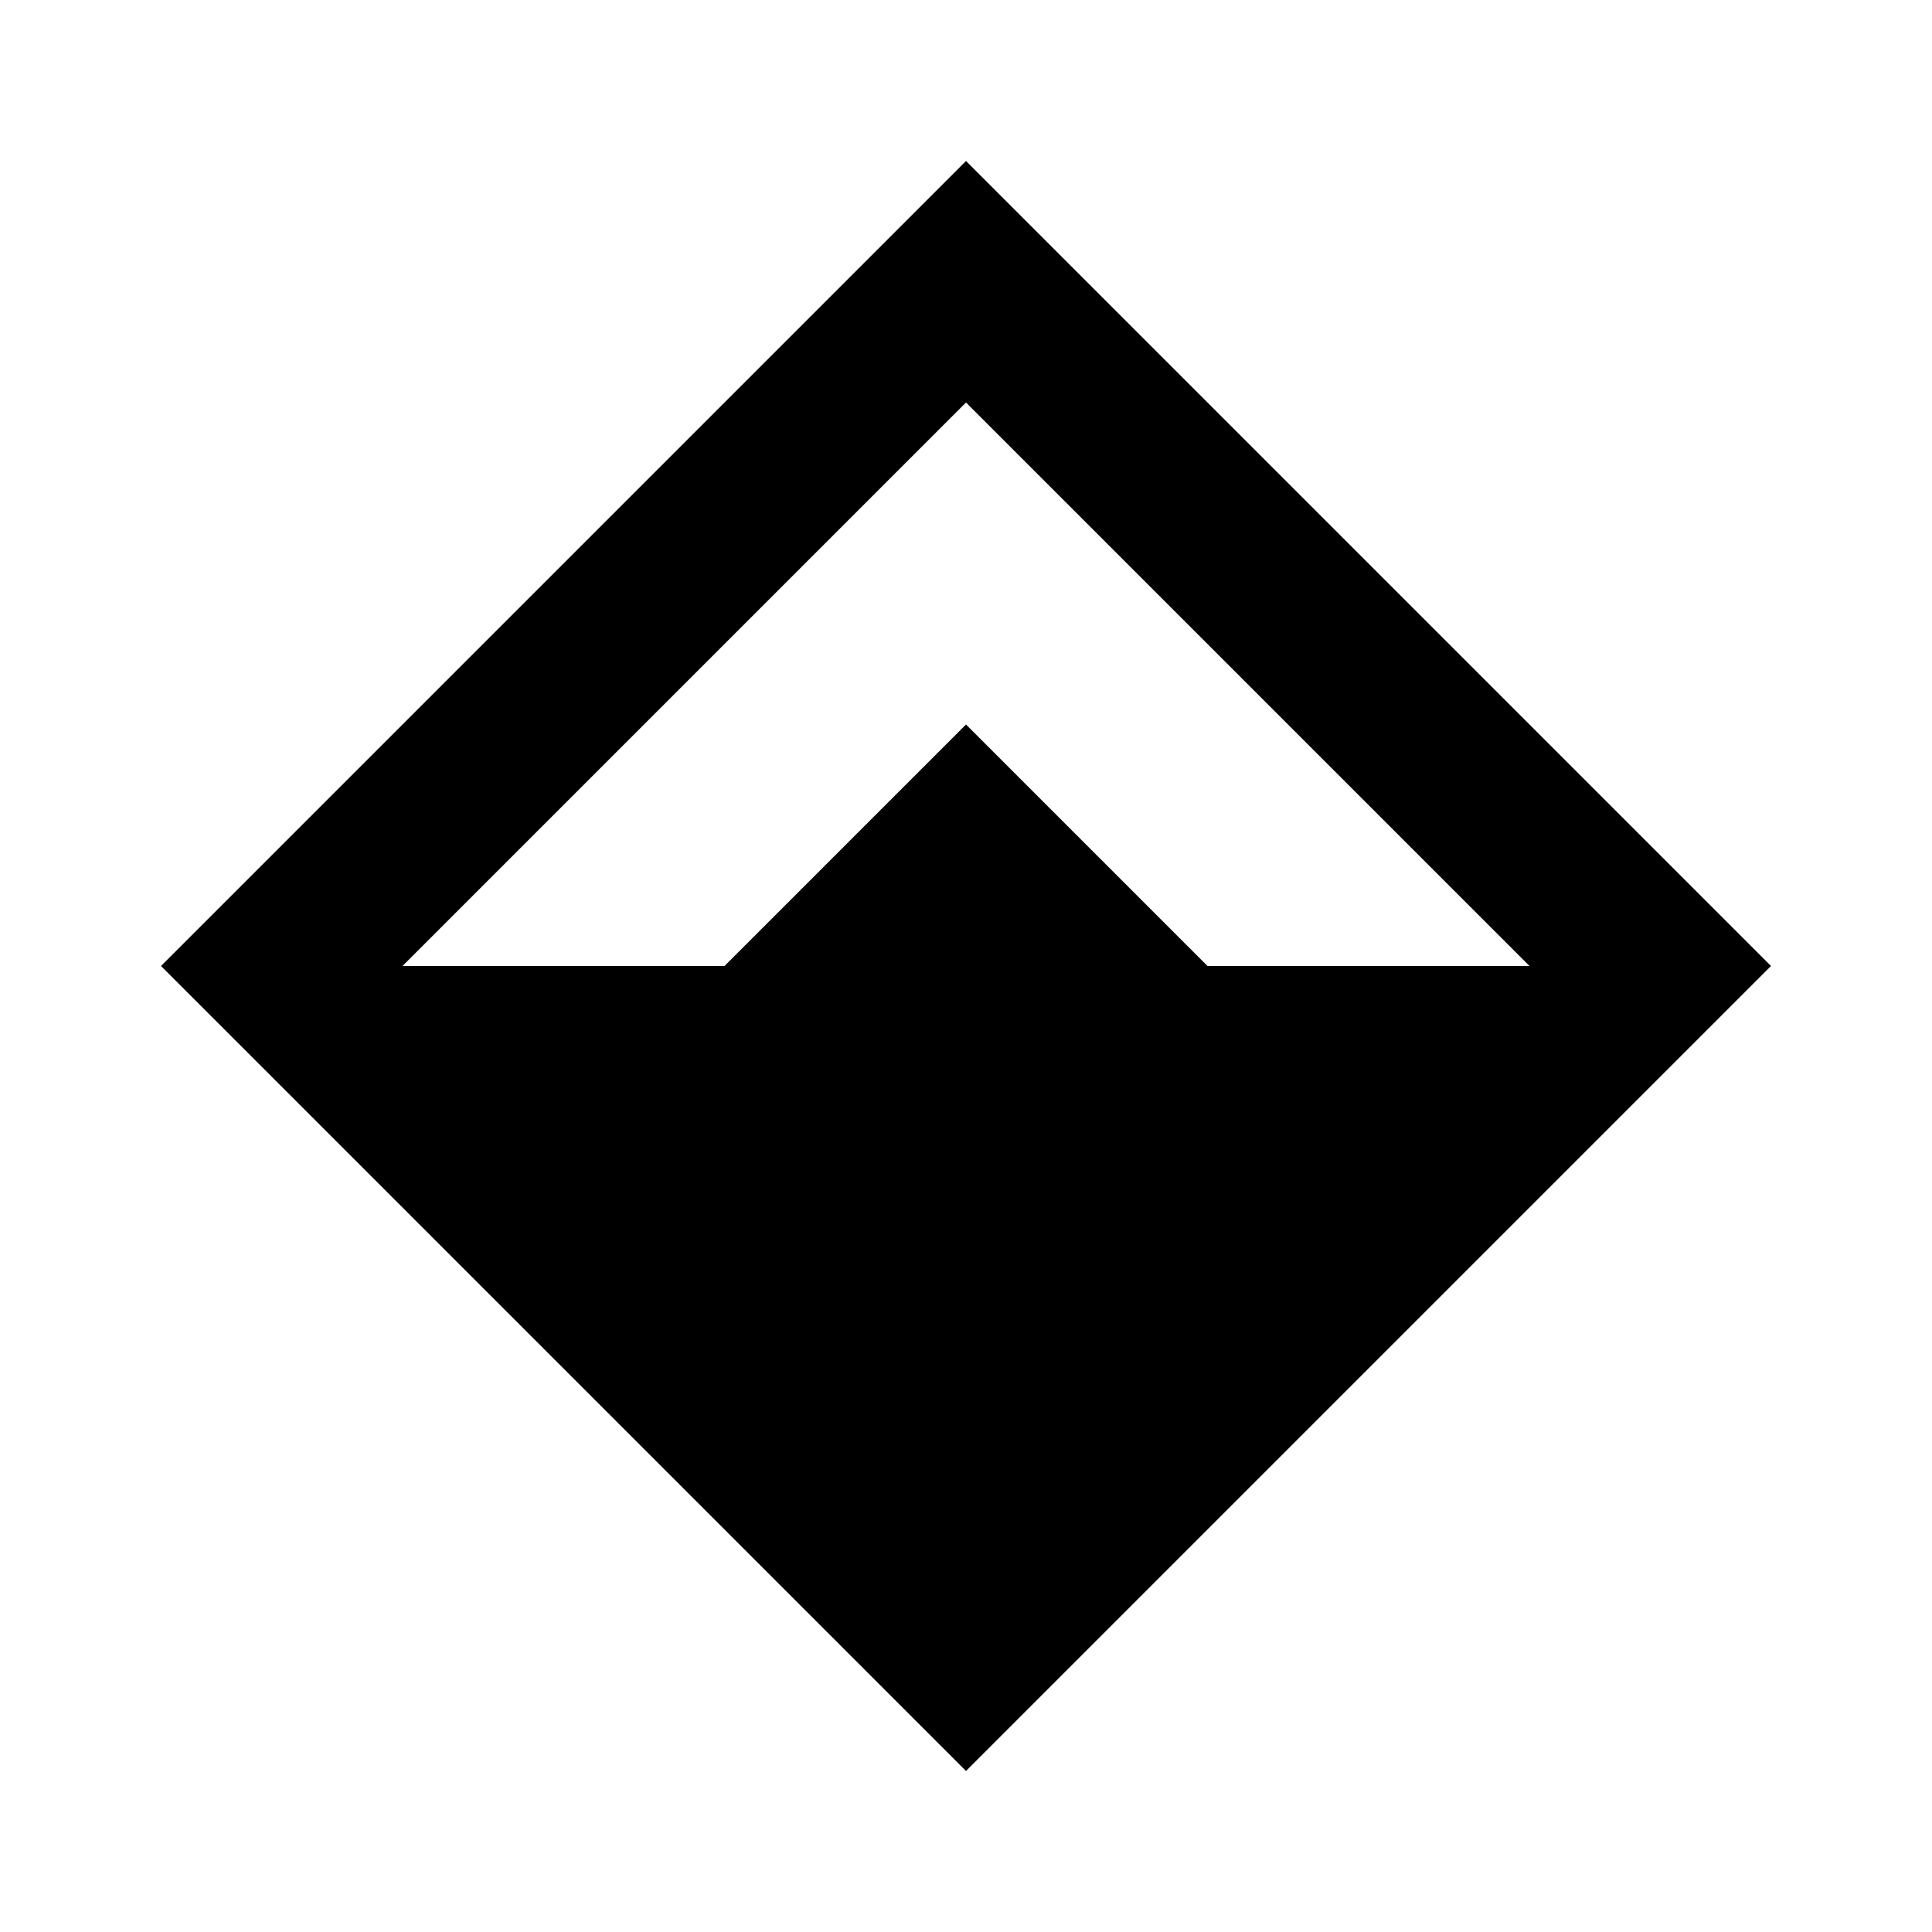 <svg width="24" height="24" viewBox="0 0 24 24" fill="none" xmlns="http://www.w3.org/2000/svg">
  <path fill-rule="evenodd" clip-rule="evenodd" d="M12 2L2 12L12 22L22 12L12 2ZM12 5L5 12H9L12 9L15 12H19L12 5Z"
    fill="currentColor" />
</svg>
